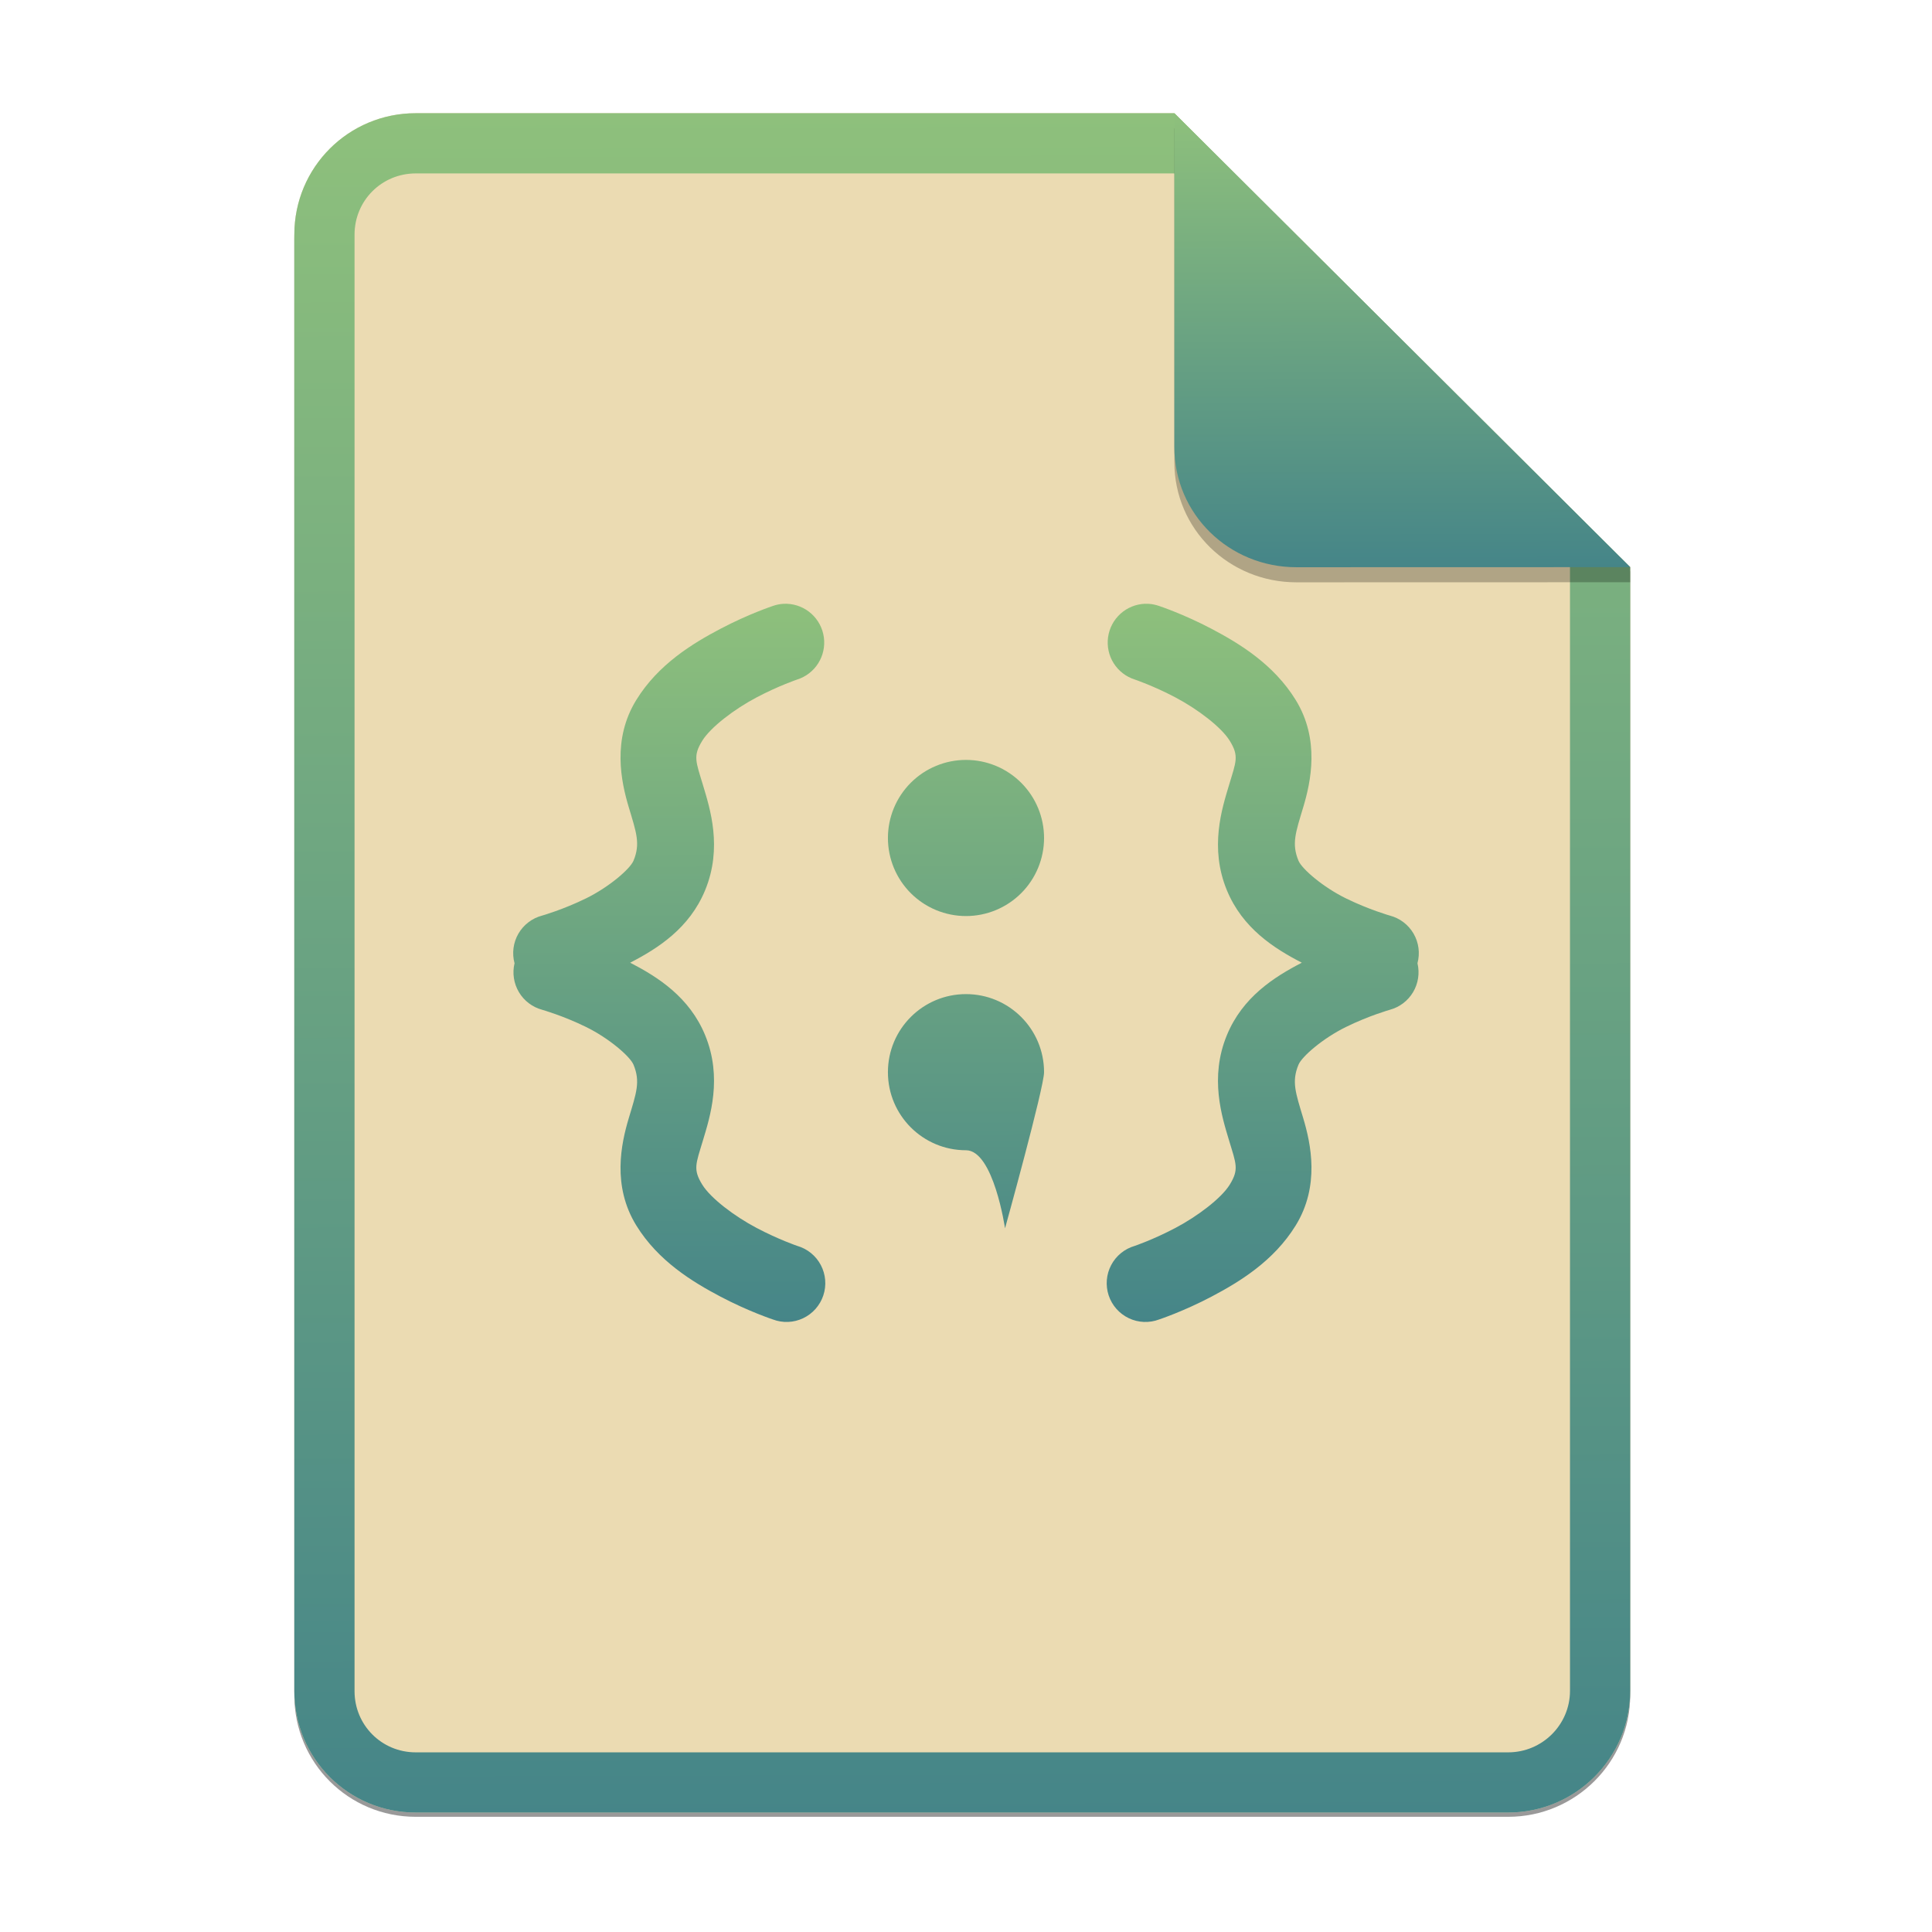 <svg width="256" height="256" viewBox="0 0 256 256" fill="none" xmlns="http://www.w3.org/2000/svg">
<g opacity="0.4" filter="url(#filter0_f)">
<path d="M55.084 15.564H155.608L216.009 75.713L216.011 224.609C216.011 233.52 208.749 240.737 199.838 240.737H55.084C46.173 240.737 39 233.564 39 224.654V31.647C39 22.737 46.173 15.564 55.084 15.564H55.084Z" fill="black"/>
</g>
<path d="M55.084 15H155.608L216.009 75.149L216.011 224.045C216.011 232.956 208.749 240.174 199.838 240.174H55.084C46.173 240.174 39 233 39 224.09V31.084C39 22.173 46.173 15 55.084 15H55.084Z" fill="#ebdbb2"/>
<path fill-rule="evenodd" clip-rule="evenodd" d="M155.609 22.979H55.084C50.58 22.979 46.979 26.58 46.979 31.084V224.09C46.979 228.594 50.58 232.195 55.084 232.195H199.838C204.371 232.195 208.032 228.521 208.032 224.046V75.149L155.609 22.979ZM155.608 15H55.084C46.173 15 39 22.173 39 31.084V224.09C39 233 46.173 240.174 55.084 240.174H199.838C208.749 240.174 216.011 232.956 216.011 224.045L216.009 75.149L155.608 15Z" fill="url(#paint0_linear)"/>
<path fill-rule="evenodd" clip-rule="evenodd" d="M104.247 80.002C104.085 79.998 103.924 80 103.762 80.011C103.299 80.043 102.842 80.138 102.404 80.293C102.404 80.293 99.192 81.355 95.47 83.316C91.748 85.277 87.227 88.024 84.318 92.739C81.079 97.988 82.308 103.603 83.315 106.963C84.323 110.323 84.876 111.793 83.946 114.042C83.491 115.141 80.704 117.542 77.658 119.037C74.61 120.532 71.848 121.316 71.848 121.316C71.19 121.486 70.573 121.785 70.032 122.196C69.491 122.606 69.037 123.121 68.695 123.708C68.354 124.296 68.133 124.946 68.044 125.62C67.955 126.294 68.001 126.979 68.178 127.635C67.866 128.939 68.075 130.314 68.76 131.466C69.446 132.618 70.554 133.456 71.848 133.802C71.848 133.802 74.612 134.585 77.658 136.081C80.705 137.576 83.492 139.985 83.946 141.083C84.876 143.333 84.323 144.803 83.315 148.163C82.308 151.523 81.079 157.138 84.318 162.387C87.228 167.102 91.749 169.849 95.47 171.81C99.192 173.771 102.404 174.832 102.404 174.832C103.051 175.078 103.741 175.19 104.433 175.162C105.124 175.134 105.803 174.966 106.428 174.668C107.053 174.37 107.611 173.949 108.069 173.43C108.528 172.911 108.876 172.304 109.095 171.647C109.313 170.989 109.396 170.294 109.339 169.603C109.282 168.913 109.086 168.241 108.763 167.628C108.44 167.015 107.997 166.474 107.459 166.037C106.922 165.6 106.302 165.276 105.637 165.086C105.637 165.086 103.195 164.259 100.255 162.709C97.314 161.16 94.165 158.773 93.054 156.972C91.796 154.934 92.208 154.231 93.143 151.112C94.078 147.993 95.768 142.811 93.426 137.147C91.351 132.131 87.209 129.476 83.502 127.562C87.209 125.648 91.351 122.993 93.426 117.977C95.768 112.314 94.078 107.131 93.143 104.012C92.208 100.893 91.796 100.191 93.054 98.153C94.166 96.352 97.315 93.956 100.255 92.407C103.195 90.858 105.637 90.039 105.637 90.039C106.79 89.672 107.776 88.908 108.421 87.884C109.067 86.859 109.33 85.639 109.165 84.439C109 83.239 108.416 82.136 107.518 81.325C106.62 80.513 105.464 80.046 104.255 80.005H104.247L104.247 80.002ZM151.729 80.002C150.519 80.045 149.364 80.514 148.466 81.327C147.568 82.14 146.986 83.244 146.823 84.445C146.66 85.646 146.925 86.866 147.573 87.89C148.221 88.913 149.209 89.675 150.363 90.04C150.363 90.04 152.805 90.859 155.745 92.408C158.685 93.957 161.835 96.352 162.946 98.154C164.204 100.192 163.792 100.894 162.857 104.013C161.922 107.132 160.232 112.315 162.574 117.978C164.649 122.994 168.791 125.649 172.498 127.563C168.791 129.478 164.649 132.132 162.574 137.148C160.232 142.812 161.922 147.994 162.857 151.113C163.792 154.232 164.204 154.935 162.946 156.973C161.834 158.774 158.685 161.161 155.745 162.71C152.805 164.26 150.363 165.086 150.363 165.086C149.698 165.277 149.078 165.601 148.541 166.038C148.003 166.475 147.56 167.016 147.237 167.629C146.914 168.242 146.718 168.913 146.661 169.604C146.604 170.295 146.687 170.99 146.905 171.647C147.124 172.305 147.472 172.912 147.931 173.431C148.389 173.95 148.947 174.371 149.572 174.669C150.197 174.967 150.876 175.135 151.567 175.163C152.259 175.191 152.949 175.079 153.596 174.833C153.596 174.833 156.808 173.772 160.53 171.811C164.251 169.849 168.772 167.103 171.682 162.387C174.921 157.139 173.692 151.524 172.685 148.164C171.677 144.803 171.124 143.334 172.054 141.084C172.508 139.986 175.295 137.577 178.342 136.082C181.388 134.586 184.152 133.803 184.152 133.803C185.446 133.457 186.554 132.619 187.24 131.467C187.925 130.315 188.134 128.94 187.822 127.636C187.999 126.98 188.045 126.295 187.956 125.621C187.867 124.947 187.646 124.297 187.305 123.709C186.963 123.122 186.509 122.607 185.968 122.197C185.427 121.786 184.81 121.487 184.152 121.317C184.152 121.317 181.39 120.533 178.342 119.038C175.295 117.542 172.509 115.142 172.054 114.043C171.124 111.794 171.677 110.324 172.685 106.964C173.692 103.604 174.921 97.989 171.682 92.74C168.773 88.025 164.252 85.278 160.53 83.317C156.808 81.356 153.588 80.294 153.588 80.294C153.151 80.14 152.696 80.045 152.235 80.013C152.071 80.002 151.906 80 151.742 80.005C151.737 80.005 151.731 80.005 151.726 80.005L151.729 80.002ZM127.998 100.692C125.255 100.692 122.623 101.781 120.684 103.721C118.744 105.661 117.654 108.293 117.654 111.036C117.654 113.78 118.744 116.411 120.684 118.351C122.623 120.291 125.255 121.381 127.998 121.381C130.742 121.381 133.373 120.291 135.313 118.351C137.253 116.411 138.343 113.78 138.343 111.036C138.343 108.293 137.253 105.661 135.313 103.721C133.373 101.781 130.742 100.692 127.998 100.692V100.692ZM127.998 131.725C122.285 131.725 117.654 136.357 117.654 142.07C117.654 147.783 122.285 152.414 127.998 152.414C131.655 152.414 133.171 162.759 133.171 162.759C133.171 162.759 138.343 144.126 138.343 142.07C138.343 136.356 133.711 131.725 127.998 131.725Z" fill="url(#paint1_linear)"/>
<path opacity="0.25" d="M155.608 17V61.231C155.608 70.141 162.867 77.16 171.777 77.16L216.009 77.149V75.149L155.608 17Z" fill="black"/>
<path d="M155.608 15V59.231C155.608 68.141 162.867 75.16 171.777 75.16L216.009 75.149L155.608 15Z" fill="url(#paint2_linear)"/>
<defs>
<filter id="filter0_f" x="23.878" y="0.441" width="207.255" height="255.418" filterUnits="userSpaceOnUse" color-interpolation-filters="sRGB">
<feFlood flood-opacity="0" result="BackgroundImageFix"/>
<feBlend mode="normal" in="SourceGraphic" in2="BackgroundImageFix" result="shape"/>
<feGaussianBlur stdDeviation="7.561" result="effect1_foregroundBlur"/>
</filter>
<linearGradient id="paint0_linear" x1="126.411" y1="14.914" x2="127.127" y2="240.916" gradientUnits="userSpaceOnUse">
<stop stop-color="#8ec07c"/>
<stop offset="1" stop-color="#458588"/>
</linearGradient>
<linearGradient id="paint1_linear" x1="127.258" y1="79.964" x2="127.447" y2="175.481" gradientUnits="userSpaceOnUse">
<stop stop-color="#8ec07c"/>
<stop offset="1" stop-color="#458588"/>
</linearGradient>
<linearGradient id="paint2_linear" x1="185.435" y1="14.977" x2="185.585" y2="75.359" gradientUnits="userSpaceOnUse">
<stop stop-color="#8ec07c"/>
<stop offset="1" stop-color="#458588"/>
</linearGradient>
</defs>
</svg>
